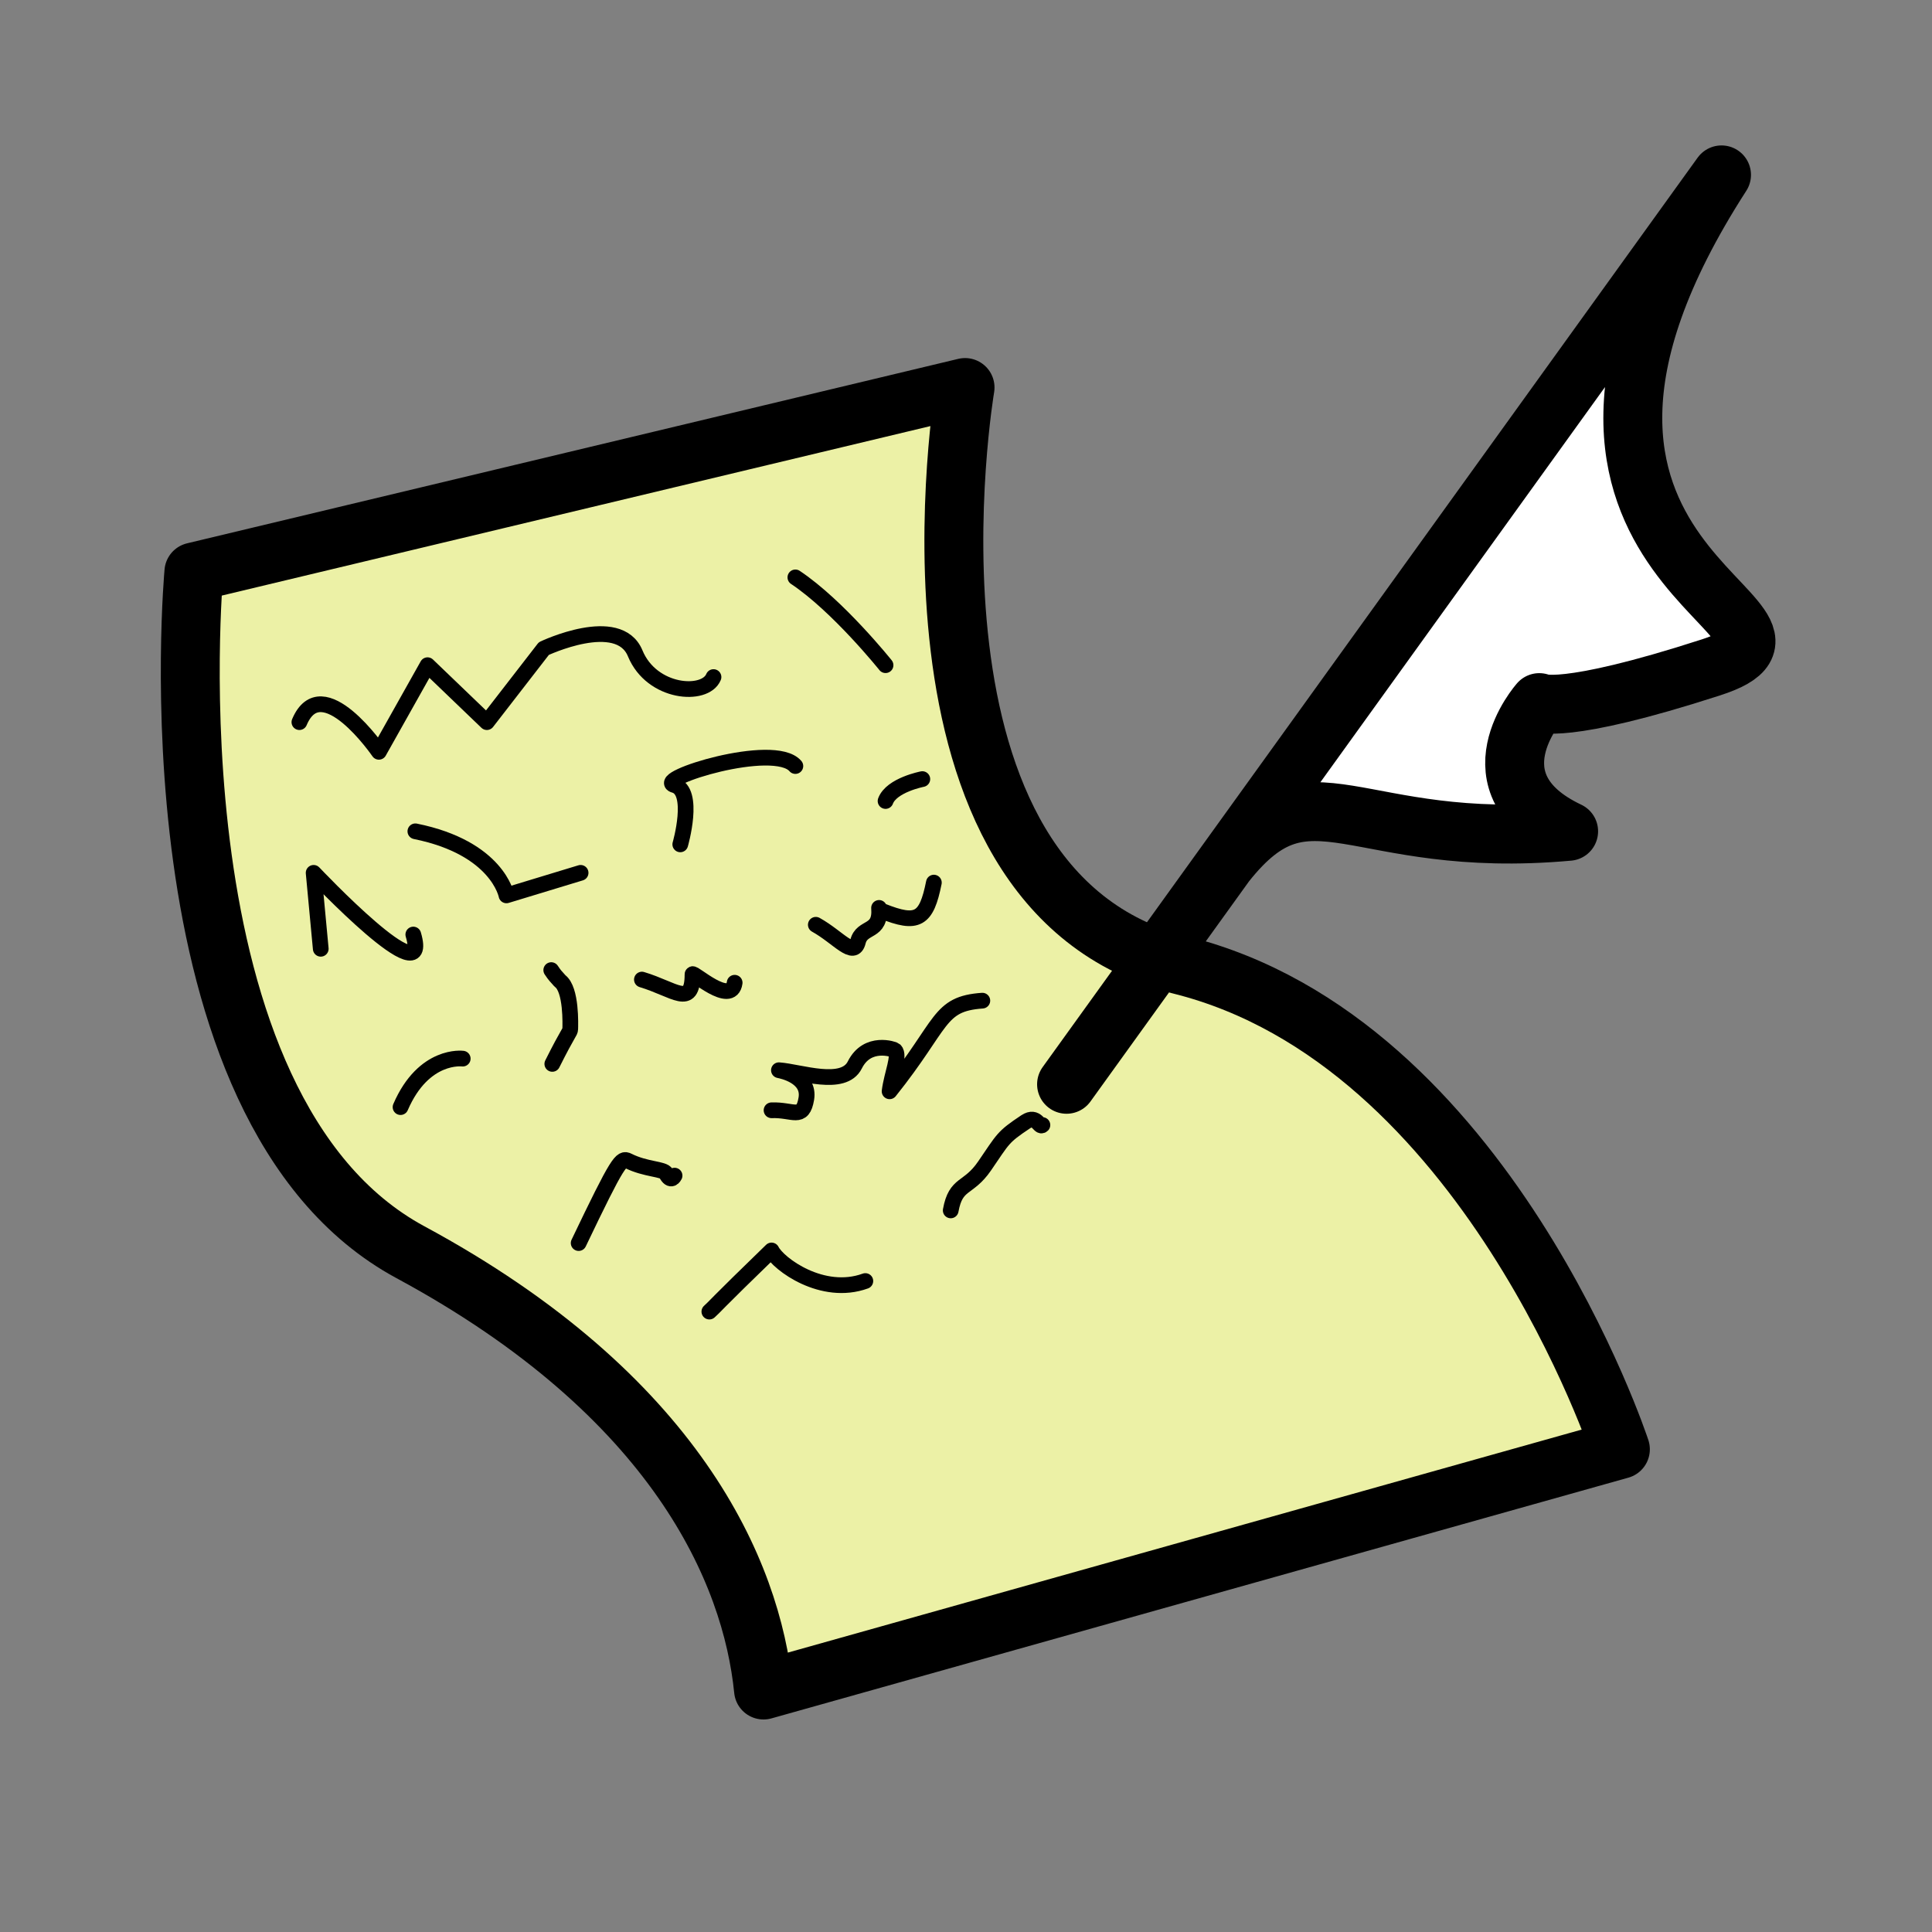 <?xml version="1.0" encoding="UTF-8" standalone="no"?><!DOCTYPE svg PUBLIC "-//W3C//DTD SVG 1.1//EN" "http://www.w3.org/Graphics/SVG/1.1/DTD/svg11.dtd"><svg width="100%" height="100%" viewBox="0 0 246 246" version="1.1" xmlns="http://www.w3.org/2000/svg" xmlns:xlink="http://www.w3.org/1999/xlink" xml:space="preserve" xmlns:serif="http://www.serif.com/" style="fill-rule:evenodd;clip-rule:evenodd;stroke-linecap:round;stroke-linejoin:round;stroke-miterlimit:1.5;"><rect x="0" y="0" width="246" height="246" fill="#808080" stroke="none"/><path d="M24.688,72.829c0,-0 -6.293,68.333 27.573,86.615c33.867,18.282 43.458,40.76 44.957,55.746l109.106,-30.651c-0,0 -17.025,-51.925 -55.987,-61.659c-38.337,-9.578 -27.457,-73.538 -27.457,-73.538l-98.192,23.487Z" style="fill:#ecf1a6;stroke:#000;stroke-width:7.5px;"/><g><path d="M112.756,101.992c0.756,-2.034 4.684,-2.79 4.684,-2.79" style="fill:none;stroke:#000;stroke-width:2px;"/><path d="M86.619,107.512c0,-0 1.964,-6.799 -0.755,-7.554c-2.72,-0.756 12.691,-5.59 15.41,-2.418" style="fill:none;stroke:#000;stroke-width:2px;"/><path d="M52.888,105.85c10.465,2.115 11.598,8.158 11.598,8.158l9.442,-2.87" style="fill:none;stroke:#000;stroke-width:2px;"/><path d="M40.841,120.807l-0.906,-9.669c-0,-0 15.108,16.014 12.691,7.856" style="fill:none;stroke:#000;stroke-width:2px;"/><path d="M101.274,73.518c5.439,3.626 11.482,11.18 11.482,11.18" style="fill:none;stroke:#000;stroke-width:2px;"/><path d="M38.122,91.95c2.871,-6.798 10.122,3.777 10.122,3.777l6.195,-11.029l7.554,7.252l7.252,-9.367c-0,0 9.518,-4.532 11.633,0.605c2.115,5.136 8.914,5.59 9.972,3.021" style="fill:none;stroke:#000;stroke-width:2px;"/><path d="M51,140.968c2.952,-6.844 7.918,-6.173 7.918,-6.173" style="fill:none;stroke:#000;stroke-width:2px;"/><path d="M70.325,135.466c2.068,-4.135 2.268,-4.031 2.282,-4.429c0.017,-0.501 0.174,-5.059 -1.298,-6.129c-0.591,-0.685 -0.589,-0.593 -1.118,-1.387" style="fill:none;stroke:#000;stroke-width:2px;"/><path d="M81.733,124.729c4.164,1.25 6.442,3.662 6.442,-0.671c-0,-0.412 4.932,4.127 5.368,1.074" style="fill:none;stroke:#000;stroke-width:2px;"/><path d="M103.877,117.75c2.876,1.598 4.831,4.293 5.368,2.148c0.521,-2.087 2.937,-1.008 2.684,-4.295c-0.004,-0.045 0.019,0.249 0.402,0.403c4.499,1.799 5.627,1.124 6.577,-3.624" style="fill:none;stroke:#000;stroke-width:2px;"/><path d="M73.68,158.28c5.069,-10.597 5.434,-10.905 6.308,-10.468c2.233,1.117 4.531,1.009 4.831,1.611c0.604,1.208 1.034,0.347 1.074,0.268" style="fill:none;stroke:#000;stroke-width:2px;"/><path d="M98.24,141.371c2.767,-0.103 3.963,1.315 4.429,-1.477c0.472,-2.831 -3.095,-3.544 -3.49,-3.623c2.716,0.194 8.218,2.22 9.663,-0.671c1.603,-3.206 5.01,-1.969 5.1,-1.879c0.684,0.684 -0.395,3.027 -0.671,5.234c6.894,-8.617 6.136,-11.136 11.81,-11.542" style="fill:none;stroke:#000;stroke-width:2px;"/><path d="M90.322,167.004c0.668,-0.585 0.572,-0.668 7.918,-7.784c0.863,1.727 6.47,5.883 11.944,3.892" style="fill:none;stroke:#000;stroke-width:2px;"/><path d="M121.055,154.12c0.656,-3.61 2.218,-2.616 4.294,-5.637c2.423,-3.524 2.271,-3.661 5.234,-5.636c1.449,-0.966 1.738,0.812 2.148,0.402" style="fill:none;stroke:#000;stroke-width:2px;"/></g><path d="M135.803,138.063l83.397,-115.795c-32.62,50.585 17.732,56.538 -1.335,62.707c-19.066,6.169 -21.87,4.486 -21.87,4.486c-0,0 -9.119,10.297 3.738,16.389c-27.416,2.481 -32.933,-9.456 -43.667,4.079" style="fill:#fff;stroke:#000;stroke-width:7.5px;"/></svg>